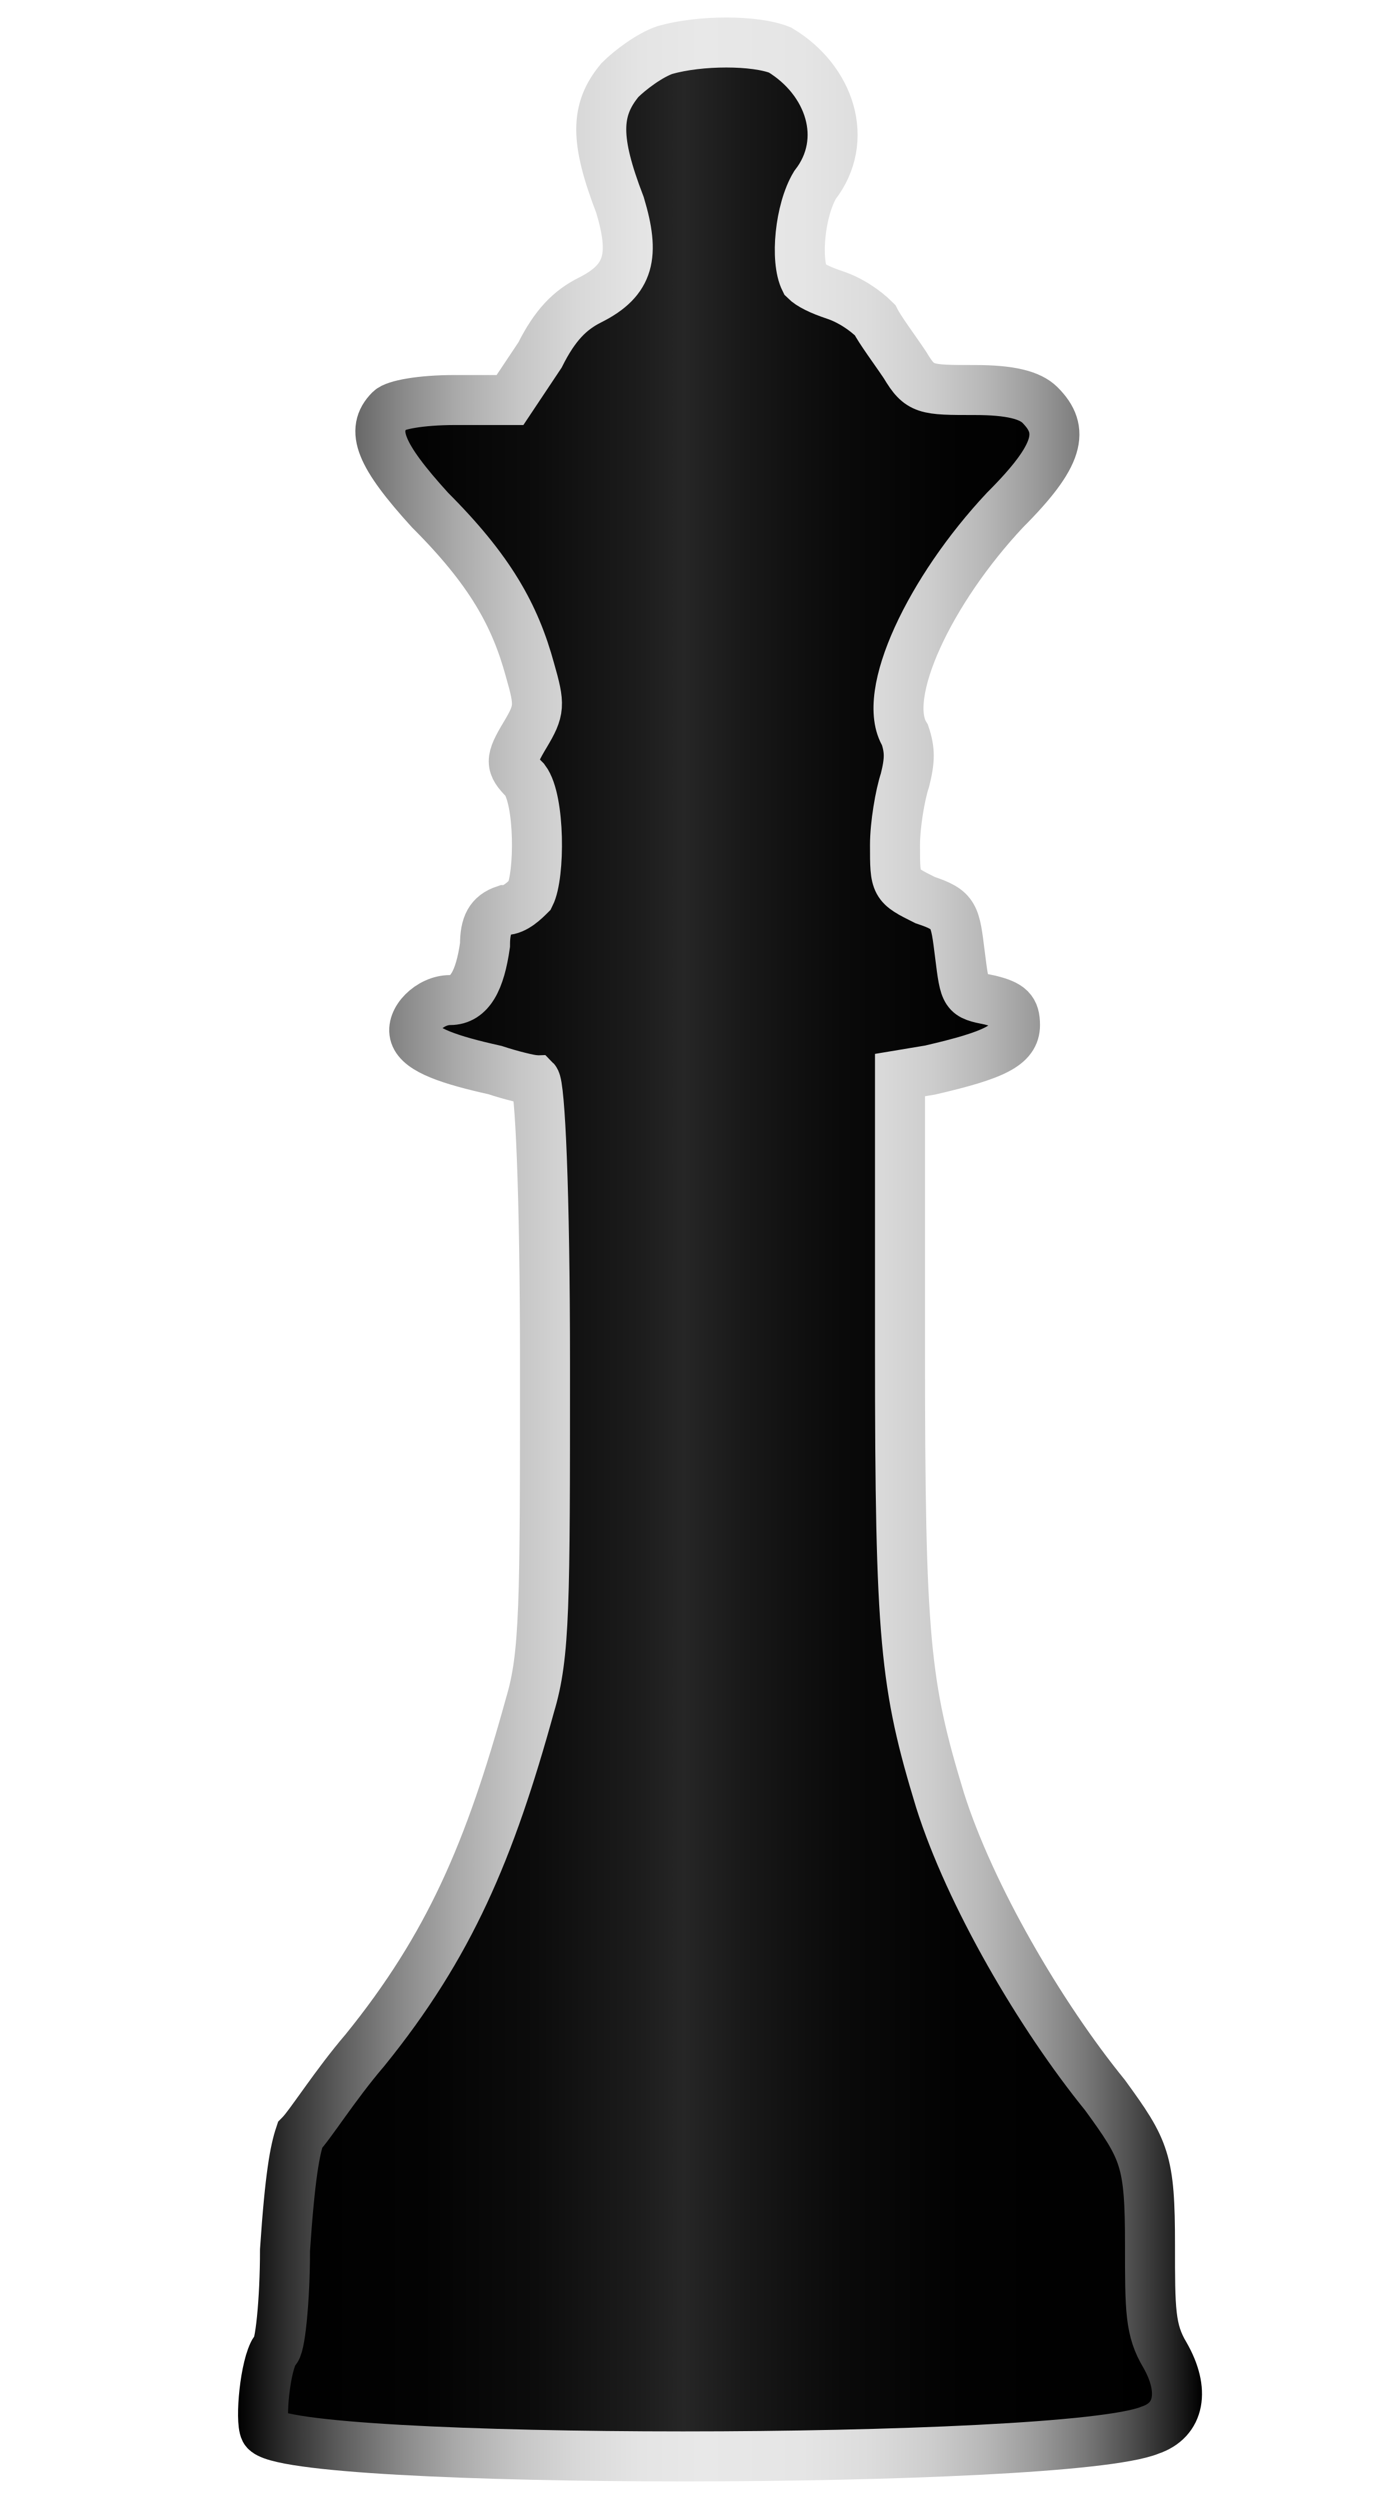 <?xml version="1.0" encoding="utf-8"?>
<!-- Generator: Adobe Illustrator 25.1.0, SVG Export Plug-In . SVG Version: 6.00 Build 0)  -->
<svg version="1.1" id="Layer_1" xmlns="http://www.w3.org/2000/svg" xmlns:xlink="http://www.w3.org/1999/xlink" x="0px" y="0px"
	 viewBox="0 0 28 50" style="enable-background:new 0 0 28 50;" xml:space="preserve">
<style type="text/css">
	.st0{fill:url(#SVGID_1_);stroke:url(#SVGID_2_);stroke-miterlimit:10;}
</style>
<linearGradient id="SVGID_1_" gradientUnits="userSpaceOnUse" x1="5.261" y1="24.988" x2="23.54" y2="24.988">
	<stop  offset="0" style="stop-color:#000000"/>
	<stop  offset="0.173" style="stop-color:#030303"/>
	<stop  offset="0.299" style="stop-color:#0C0C0C"/>
	<stop  offset="0.411" style="stop-color:#1C1C1C"/>
	<stop  offset="0.46" style="stop-color:#262626"/>
	<stop  offset="0.529" style="stop-color:#181818"/>
	<stop  offset="0.634" style="stop-color:#0A0A0A"/>
	<stop  offset="0.765" style="stop-color:#020202"/>
	<stop  offset="1" style="stop-color:#000000"/>
</linearGradient>
<linearGradient id="SVGID_2_" gradientUnits="userSpaceOnUse" x1="4.761" y1="24.988" x2="24.04" y2="24.988">
	<stop  offset="0" style="stop-color:#000000"/>
	<stop  offset="4.332632e-02" style="stop-color:#292929"/>
	<stop  offset="0.104" style="stop-color:#5B5B5B"/>
	<stop  offset="0.165" style="stop-color:#868686"/>
	<stop  offset="0.227" style="stop-color:#AAAAAA"/>
	<stop  offset="0.289" style="stop-color:#C5C5C5"/>
	<stop  offset="0.352" style="stop-color:#D8D8D8"/>
	<stop  offset="0.416" style="stop-color:#E4E4E4"/>
	<stop  offset="0.481" style="stop-color:#E8E8E8"/>
	<stop  offset="0.585" style="stop-color:#E5E5E5"/>
	<stop  offset="0.656" style="stop-color:#DCDCDC"/>
	<stop  offset="0.719" style="stop-color:#CDCDCD"/>
	<stop  offset="0.775" style="stop-color:#B7B7B7"/>
	<stop  offset="0.829" style="stop-color:#9A9A9A"/>
	<stop  offset="0.879" style="stop-color:#787878"/>
	<stop  offset="0.927" style="stop-color:#4E4E4E"/>
	<stop  offset="0.973" style="stop-color:#202020"/>
	<stop  offset="1" style="stop-color:#000000"/>
</linearGradient>
<path class="st0" d="M13.3,1c-0.3,0.1-0.7,0.4-0.9,0.6c-0.5,0.6-0.5,1.2,0,2.5c0.3,1,0.2,1.5-0.6,1.9c-0.4,0.2-0.7,0.5-1,1.1L10.2,8
	H9.1C8.4,8,7.9,8.1,7.8,8.2c-0.4,0.4-0.2,0.9,0.8,2c1.2,1.2,1.7,2.1,2,3.2c0.2,0.7,0.2,0.8-0.1,1.3s-0.3,0.6,0,0.9
	c0.3,0.4,0.3,1.9,0.1,2.3c-0.1,0.1-0.3,0.3-0.5,0.3c-0.3,0.1-0.4,0.3-0.4,0.7C9.6,19.6,9.4,20,9,20s-0.8,0.4-0.7,0.7
	C8.4,21,9,21.2,9.9,21.4c0.3,0.1,0.7,0.2,0.8,0.2c0.1,0.1,0.2,2.2,0.2,5.7c0,4.8,0,5.8-0.3,6.8C9.8,37,9,38.9,7.3,41
	c-0.6,0.7-1.1,1.5-1.3,1.7C5.9,43,5.8,43.5,5.7,45c0,1-0.1,2-0.2,2c-0.2,0.3-0.3,1.4-0.2,1.6c0.4,0.7,16,0.7,17.7,0
	c0.6-0.2,0.7-0.8,0.3-1.5C23,46.6,23,46.2,23,44.9c0-1.7-0.1-1.9-0.9-3c-1.3-1.6-2.7-4-3.3-5.9c-0.7-2.3-0.8-3.2-0.8-9v-5.5l0.6-0.1
	c1.3-0.3,1.7-0.5,1.7-0.9c0-0.3-0.1-0.4-0.5-0.5c-0.5-0.1-0.5-0.1-0.6-0.9s-0.1-0.9-0.7-1.1c-0.6-0.3-0.6-0.3-0.6-1.1
	c0-0.4,0.1-1,0.2-1.3c0.1-0.4,0.1-0.6,0-0.9c-0.5-0.8,0.5-2.9,2-4.5c1.1-1.1,1.2-1.6,0.7-2.1c-0.2-0.2-0.6-0.3-1.3-0.3
	c-1,0-1.1,0-1.4-0.5c-0.2-0.3-0.5-0.7-0.6-0.9C17.3,6.2,17,6,16.7,5.9s-0.5-0.2-0.6-0.3c-0.2-0.4-0.1-1.4,0.2-1.9
	C17,2.8,16.6,1.6,15.6,1C15.1,0.8,14,0.8,13.3,1z"/>
</svg>
